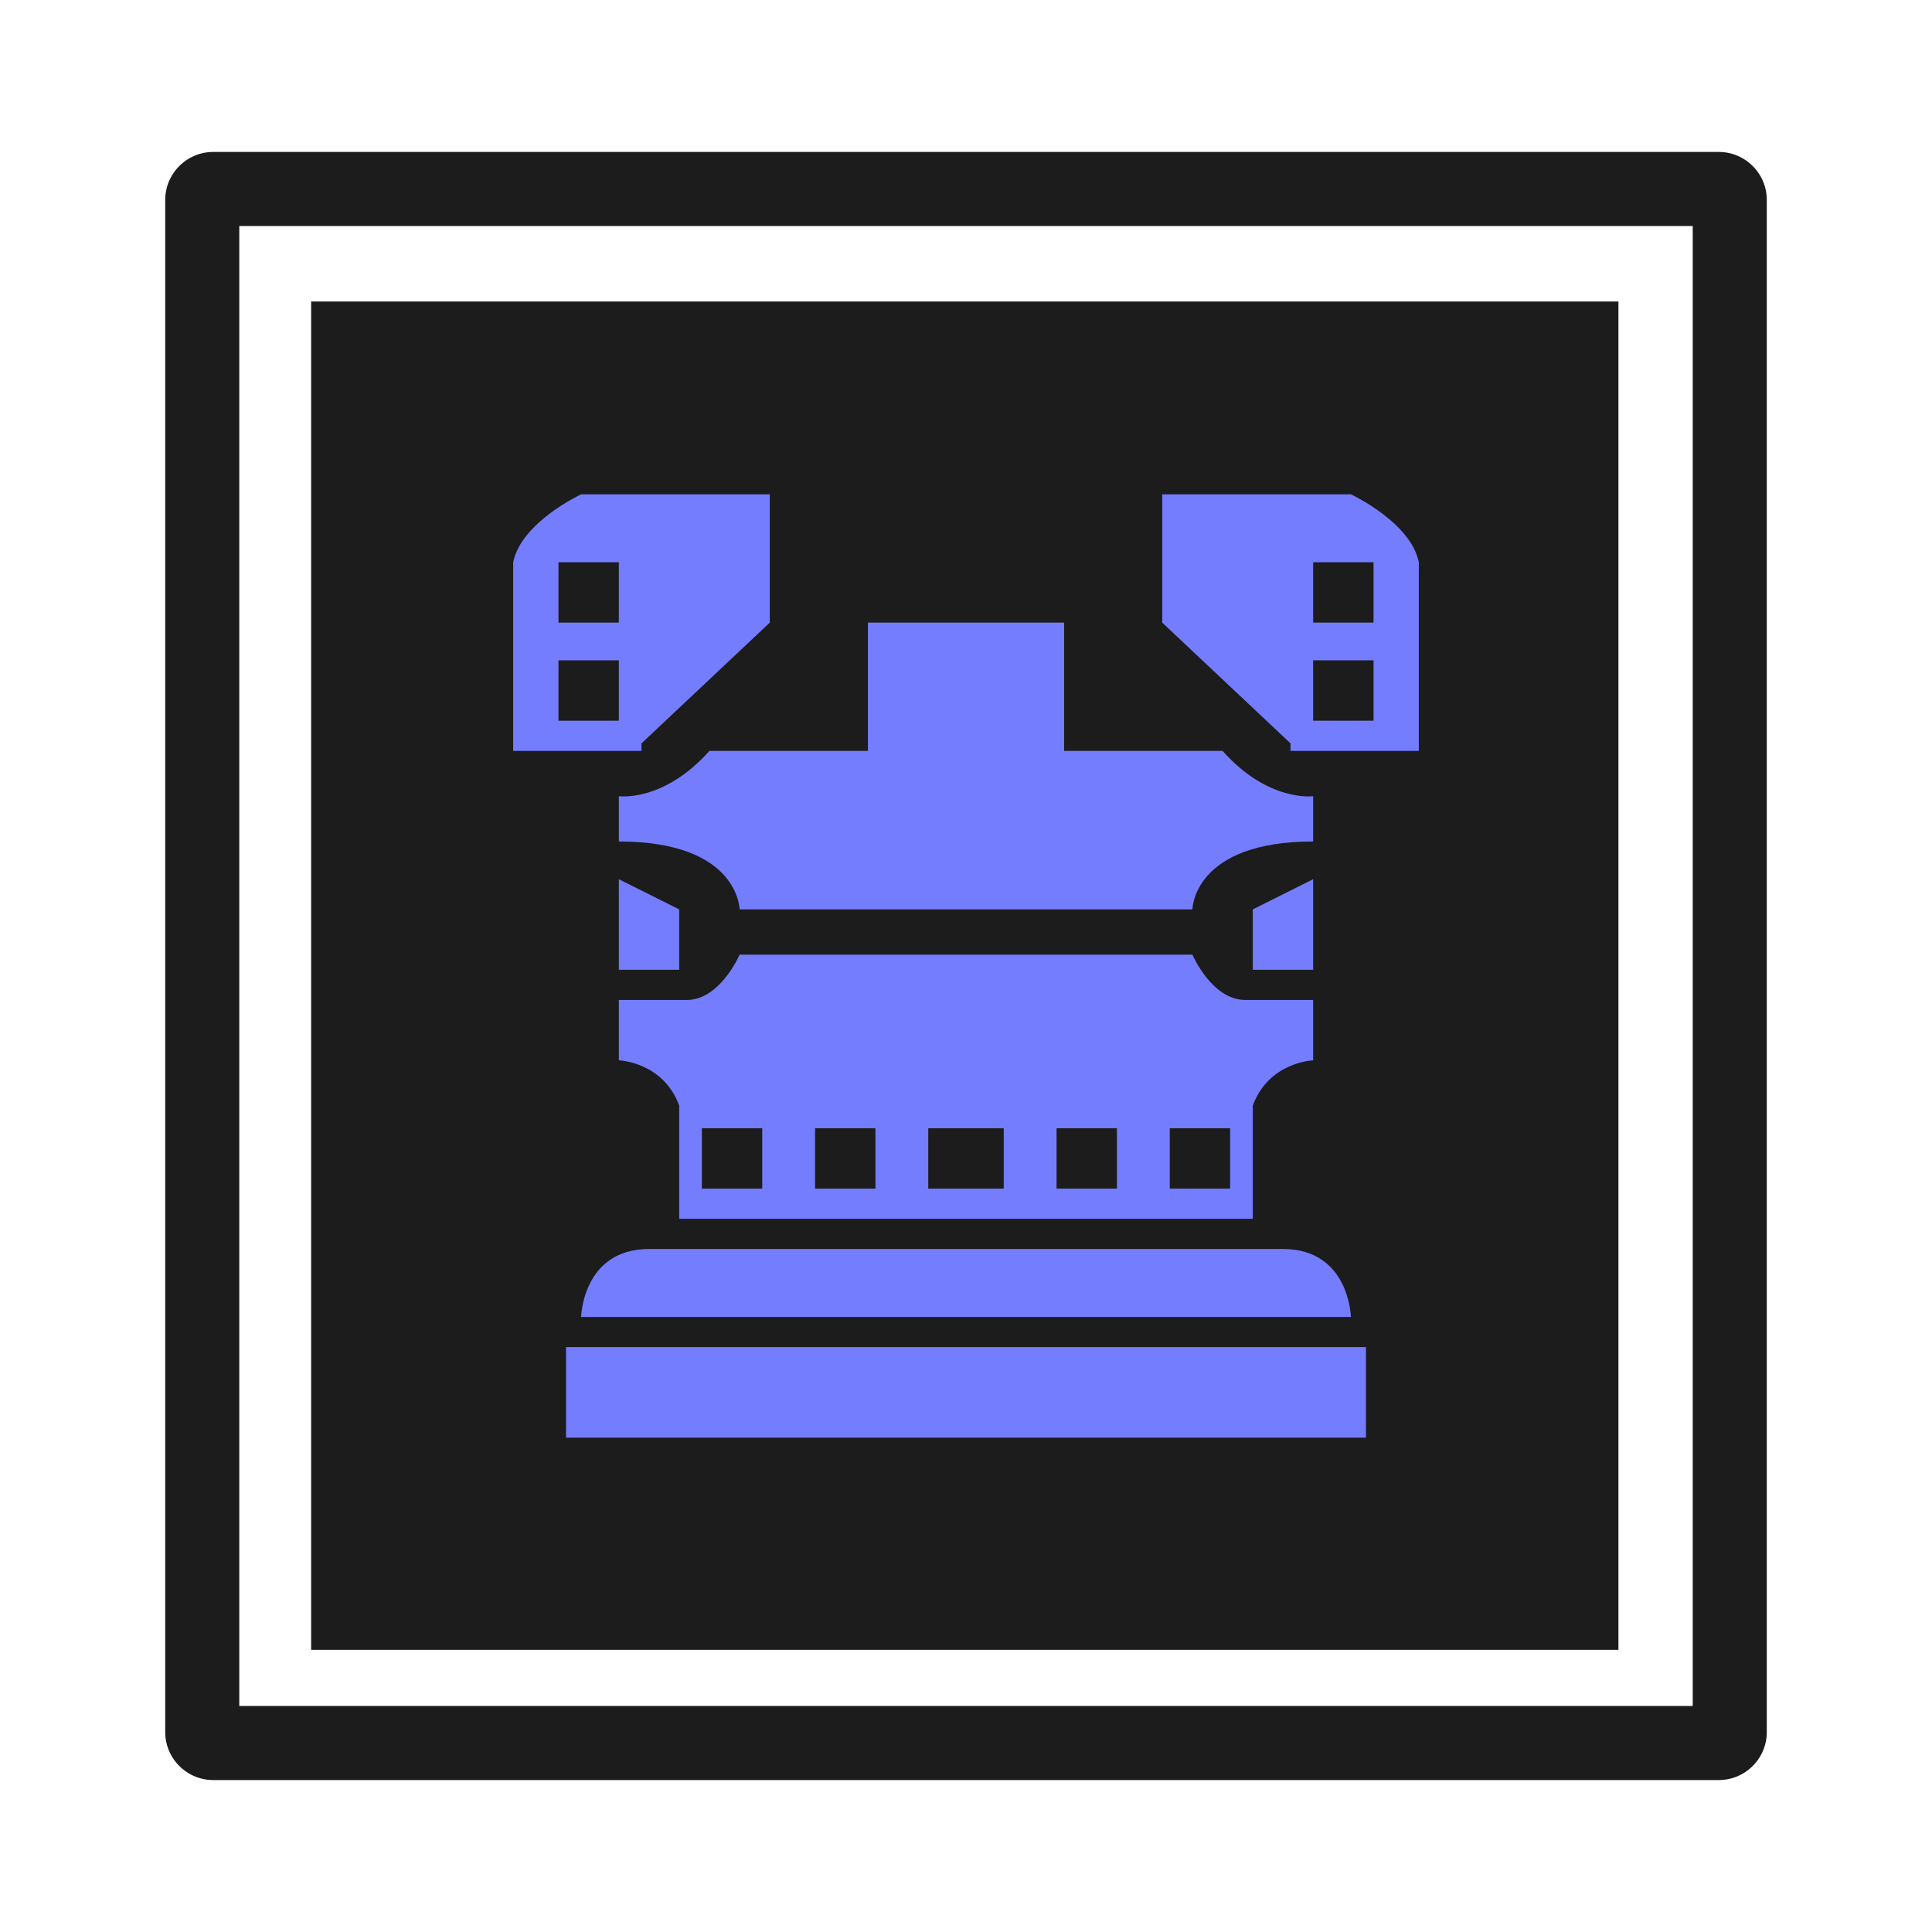 <?xml version="1.0" encoding="UTF-8" standalone="no"?>
<!DOCTYPE svg PUBLIC "-//W3C//DTD SVG 1.1//EN" "http://www.w3.org/Graphics/SVG/1.1/DTD/svg11.dtd">
<svg width="100%" height="100%" viewBox="0 0 256 256" version="1.1" xmlns="http://www.w3.org/2000/svg" xmlns:xlink="http://www.w3.org/1999/xlink" xml:space="preserve" xmlns:serif="http://www.serif.com/" style="fill-rule:evenodd;clip-rule:evenodd;stroke-linejoin:round;stroke-miterlimit:1.414;">
    <g id="Layer1">
        <g transform="matrix(0.997,0,0,1,2.137,0)">
            <path d="M226.366,20.135L226.448,20.137L226.53,20.14L226.612,20.143L226.693,20.148L226.775,20.153L226.855,20.16L226.936,20.168L227.016,20.176L227.096,20.186L227.176,20.197L227.255,20.208L227.335,20.221L227.413,20.234L227.492,20.249L227.57,20.264L227.648,20.281L227.725,20.298L227.802,20.316L227.879,20.335L227.955,20.356L228.031,20.377L228.106,20.398L228.182,20.421L228.256,20.445L228.331,20.47L228.405,20.495L228.478,20.521L228.551,20.549L228.624,20.577L228.696,20.606L228.768,20.635L228.84,20.666L228.91,20.698L228.981,20.73L229.051,20.763L229.12,20.797L229.19,20.832L229.258,20.867L229.326,20.904L229.394,20.941L229.461,20.979L229.528,21.018L229.594,21.057L229.659,21.097L229.724,21.138L229.789,21.18L229.853,21.223L229.916,21.266L229.979,21.31L230.041,21.355L230.103,21.4L230.164,21.447L230.225,21.493L230.285,21.541L230.344,21.589L230.403,21.638L230.461,21.688L230.519,21.738L230.576,21.79L230.633,21.841L230.688,21.894L230.743,21.947L230.798,22L230.852,22.055L230.905,22.11L230.958,22.165L231.009,22.222L231.061,22.278L231.111,22.336L231.161,22.394L231.21,22.453L231.259,22.512L231.306,22.572L231.354,22.632L231.4,22.693L231.445,22.755L231.49,22.817L231.535,22.88L231.578,22.943L231.621,23.007L231.663,23.071L231.704,23.136L231.744,23.201L231.784,23.267L231.823,23.333L231.861,23.4L231.898,23.468L231.934,23.536L231.97,23.604L232.005,23.673L232.039,23.742L232.072,23.812L232.105,23.882L232.136,23.953L232.167,24.024L232.197,24.096L232.226,24.168L232.254,24.24L232.281,24.313L232.308,24.387L232.333,24.46L232.358,24.534L232.382,24.609L232.405,24.684L232.427,24.759L232.448,24.835L232.468,24.911L232.487,24.987L232.506,25.064L232.523,25.141L232.539,25.219L232.555,25.297L232.569,25.375L232.583,25.453L232.596,25.532L232.607,25.611L232.618,25.691L232.627,25.771L232.636,25.851L232.644,25.931L232.651,26.012L232.656,26.093L232.661,26.174L232.664,26.255L232.667,26.337L232.669,26.419L232.669,26.501L232.669,229.499L232.669,229.581L232.667,229.663L232.664,229.745L232.661,229.826L232.656,229.907L232.651,229.988L232.644,230.069L232.636,230.149L232.627,230.229L232.618,230.309L232.607,230.389L232.596,230.468L232.583,230.547L232.569,230.625L232.555,230.703L232.539,230.781L232.523,230.859L232.506,230.936L232.487,231.013L232.468,231.089L232.448,231.165L232.427,231.241L232.405,231.316L232.382,231.391L232.358,231.466L232.333,231.54L232.308,231.613L232.281,231.687L232.254,231.76L232.226,231.832L232.197,231.904L232.167,231.976L232.136,232.047L232.105,232.118L232.072,232.188L232.039,232.258L232.005,232.327L231.97,232.396L231.934,232.464L231.898,232.532L231.861,232.6L231.823,232.667L231.784,232.733L231.744,232.799L231.704,232.864L231.663,232.929L231.621,232.993L231.578,233.057L231.535,233.12L231.49,233.183L231.445,233.245L231.4,233.307L231.354,233.368L231.306,233.428L231.259,233.488L231.21,233.547L231.161,233.606L231.111,233.664L231.061,233.722L231.009,233.778L230.958,233.835L230.905,233.89L230.852,233.945L230.798,234L230.743,234.053L230.688,234.106L230.633,234.159L230.576,234.21L230.519,234.262L230.461,234.312L230.403,234.362L230.344,234.411L230.285,234.459L230.225,234.507L230.164,234.553L230.103,234.6L230.041,234.645L229.979,234.69L229.916,234.734L229.853,234.777L229.789,234.82L229.724,234.862L229.659,234.903L229.594,234.943L229.528,234.982L229.461,235.021L229.394,235.059L229.326,235.096L229.258,235.133L229.19,235.168L229.12,235.203L229.051,235.237L228.981,235.27L228.91,235.302L228.84,235.334L228.768,235.365L228.696,235.394L228.624,235.423L228.551,235.451L228.478,235.479L228.405,235.505L228.331,235.53L228.256,235.555L228.182,235.579L228.106,235.602L228.031,235.623L227.955,235.644L227.879,235.665L227.802,235.684L227.725,235.702L227.648,235.719L227.57,235.736L227.492,235.751L227.413,235.766L227.335,235.779L227.255,235.792L227.176,235.803L227.096,235.814L227.016,235.824L226.936,235.832L226.855,235.84L226.775,235.847L226.693,235.852L226.612,235.857L226.53,235.86L226.448,235.863L226.366,235.865L226.284,235.865L26.201,235.865L26.118,235.865L26.036,235.863L25.954,235.86L25.872,235.857L25.791,235.852L25.71,235.847L25.629,235.84L25.548,235.832L25.468,235.824L25.388,235.814L25.308,235.803L25.229,235.792L25.15,235.779L25.071,235.766L24.993,235.751L24.915,235.736L24.837,235.719L24.759,235.702L24.682,235.684L24.606,235.665L24.529,235.644L24.454,235.623L24.378,235.602L24.303,235.579L24.228,235.555L24.154,235.53L24.08,235.505L24.006,235.479L23.933,235.451L23.86,235.423L23.788,235.394L23.716,235.365L23.645,235.334L23.574,235.302L23.503,235.27L23.433,235.237L23.364,235.203L23.295,235.168L23.226,235.133L23.158,235.096L23.091,235.059L23.023,235.021L22.957,234.982L22.891,234.943L22.825,234.903L22.76,234.862L22.696,234.82L22.632,234.777L22.568,234.734L22.505,234.69L22.443,234.645L22.381,234.6L22.32,234.553L22.259,234.507L22.199,234.459L22.14,234.411L22.081,234.362L22.023,234.312L21.965,234.262L21.908,234.21L21.852,234.159L21.796,234.106L21.741,234.053L21.686,234L21.633,233.945L21.579,233.89L21.527,233.835L21.475,233.778L21.424,233.722L21.373,233.664L21.323,233.606L21.274,233.547L21.226,233.488L21.178,233.428L21.131,233.368L21.085,233.307L21.039,233.245L20.994,233.183L20.95,233.12L20.906,233.057L20.864,232.993L20.822,232.929L20.781,232.864L20.74,232.799L20.701,232.733L20.662,232.667L20.624,232.6L20.586,232.532L20.55,232.464L20.514,232.396L20.479,232.327L20.445,232.258L20.412,232.188L20.38,232.118L20.348,232.047L20.317,231.976L20.287,231.904L20.258,231.832L20.23,231.76L20.203,231.687L20.177,231.613L20.151,231.54L20.126,231.466L20.103,231.391L20.08,231.316L20.058,231.241L20.037,231.165L20.016,231.089L19.997,231.013L19.979,230.936L19.961,230.859L19.945,230.781L19.93,230.703L19.915,230.625L19.901,230.547L19.889,230.468L19.877,230.389L19.867,230.309L19.857,230.229L19.848,230.149L19.841,230.069L19.834,229.988L19.828,229.907L19.824,229.826L19.82,229.745L19.817,229.663L19.816,229.581L19.815,229.499L19.815,26.501L19.816,26.419L19.817,26.337L19.82,26.255L19.824,26.174L19.828,26.093L19.834,26.012L19.841,25.931L19.848,25.851L19.857,25.771L19.867,25.691L19.877,25.611L19.889,25.532L19.901,25.453L19.915,25.375L19.93,25.297L19.945,25.219L19.961,25.141L19.979,25.064L19.997,24.987L20.016,24.911L20.037,24.835L20.058,24.759L20.08,24.684L20.103,24.609L20.126,24.534L20.151,24.46L20.177,24.387L20.203,24.313L20.23,24.24L20.258,24.168L20.287,24.096L20.317,24.024L20.348,23.953L20.38,23.882L20.412,23.812L20.445,23.742L20.479,23.673L20.514,23.604L20.55,23.536L20.586,23.468L20.624,23.4L20.662,23.333L20.701,23.267L20.74,23.201L20.781,23.136L20.822,23.071L20.864,23.007L20.906,22.943L20.95,22.88L20.994,22.817L21.039,22.755L21.085,22.693L21.131,22.632L21.178,22.572L21.226,22.512L21.274,22.453L21.323,22.394L21.373,22.336L21.424,22.278L21.475,22.222L21.527,22.165L21.579,22.11L21.633,22.055L21.686,22L21.741,21.947L21.796,21.894L21.852,21.841L21.908,21.79L21.965,21.738L22.023,21.688L22.081,21.638L22.14,21.589L22.199,21.541L22.259,21.493L22.32,21.447L22.381,21.4L22.443,21.355L22.505,21.31L22.568,21.266L22.632,21.223L22.696,21.18L22.76,21.138L22.825,21.097L22.891,21.057L22.957,21.018L23.023,20.979L23.091,20.941L23.158,20.904L23.226,20.867L23.295,20.832L23.364,20.797L23.433,20.763L23.503,20.73L23.574,20.698L23.645,20.666L23.716,20.635L23.788,20.606L23.86,20.577L23.933,20.549L24.006,20.521L24.08,20.495L24.154,20.47L24.228,20.445L24.303,20.421L24.378,20.398L24.454,20.377L24.529,20.356L24.606,20.335L24.682,20.316L24.759,20.298L24.837,20.281L24.915,20.264L24.993,20.249L25.071,20.234L25.15,20.221L25.229,20.208L25.308,20.197L25.388,20.186L25.468,20.176L25.548,20.168L25.629,20.16L25.71,20.153L25.791,20.148L25.872,20.143L25.954,20.14L26.036,20.137L26.118,20.135L26.201,20.135L226.284,20.135L226.366,20.135ZM29.657,29.947L29.657,226.053L222.828,226.053L222.828,29.947L29.657,29.947Z" style="fill:#1c1c1c;"/>
        </g>
        <rect x="41.228" y="39.95" width="173.223" height="178.657" style="fill:#1c1c1c;"/>
    </g>
    <g id="body" transform="matrix(1,0,0,1,-2,6.5)">
        <path id="color" d="M183,184L77,184L77,172L183,172L183,184ZM172,159C180.788,159 181,167.986 181,168L79,168C79,168 79.205,159 88,159L172,159ZM92,155L92,140C89.872,134.197 84,134 84,134L84,126L93,126C97.424,126 99.996,120.01 100,120L160,120C160.008,120.019 162.58,126 167,126L176,126L176,134C176,134 170.128,134.197 168,140L168,155L92,155ZM135,151L135,143L125,143L125,151L135,151ZM118,143L110,143L110,151L118,151L118,143ZM103,143L95,143L95,151L103,151L103,143ZM150,151L150,143L142,143L142,151L150,151ZM165,151L165,143L157,143L157,151L165,151ZM92,122L84,122L84,110L92,114L92,122ZM176,122L168,122L168,114L176,110L176,122ZM143,76L143,93L164,93C170.081,99.832 176,99 176,99L176,105C160.093,105 160,113.986 160,114L100,114C100,114 99.919,105 84,105L84,99C84,99 89.919,99.832 96,93L117,93L117,76L143,76ZM87,93L70,93L70,68C71.062,62.693 78.987,59.006 79,59L104,59L104,76L87,92L87,93ZM181,59C181.022,59.01 188.939,62.696 190,68L190,93L173,93L173,92L156,76L156,59L181,59ZM84,81L76,81L76,89L84,89L84,81ZM184,89L184,81L176,81L176,89L184,89ZM84,68L76,68L76,76L84,76L84,68ZM184,76L184,68L176,68L176,76L184,76Z" style="fill:#757dff;"/>
    </g>
</svg>
